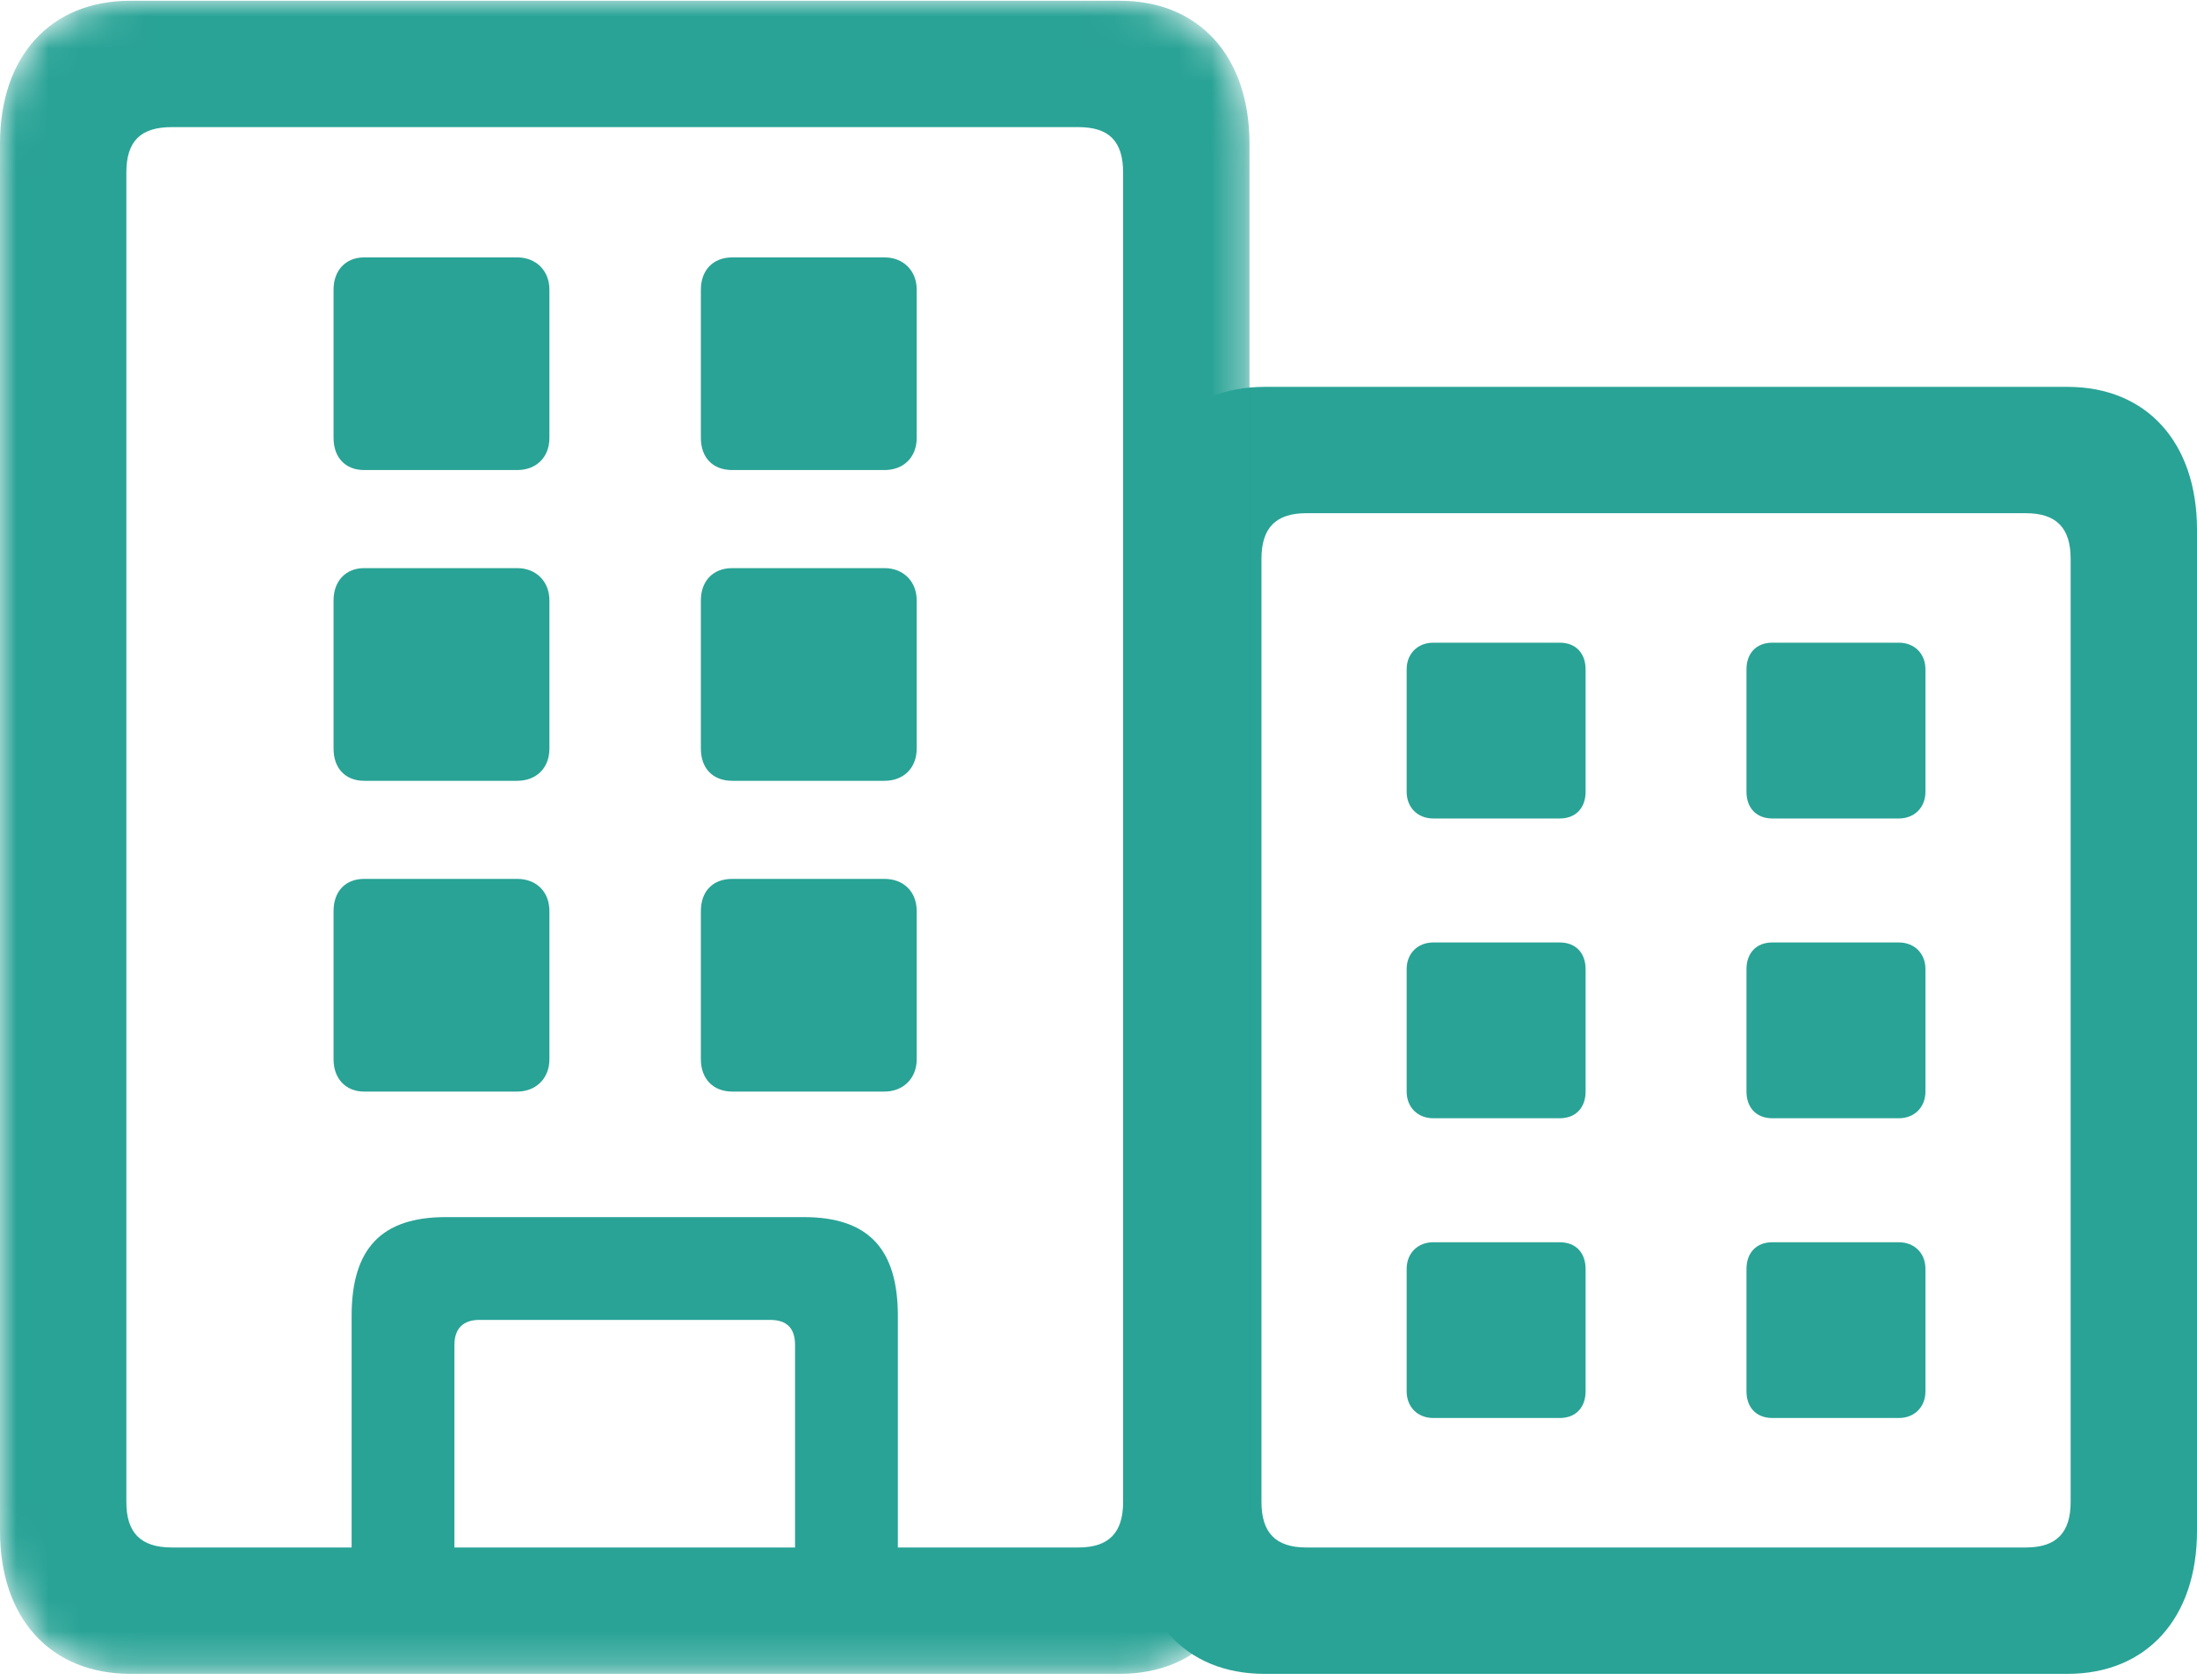 <svg width="68" height="52" viewBox="0 0 68 52" fill="none" xmlns="http://www.w3.org/2000/svg">
    <path d="M39.141 51.816H63.992C66.445 51.816 68 50.091 68 47.394V16.397C68 13.701 66.445 11.976 63.992 11.976H39.141C36.663 11.976 35.132 13.701 35.132 16.397V47.394C35.132 50.091 36.663 51.816 39.141 51.816ZM40.428 47.904C39.481 47.904 39.044 47.443 39.044 46.495V17.296C39.044 16.349 39.481 15.887 40.428 15.887H62.704C63.652 15.887 64.089 16.349 64.089 17.296V46.495C64.089 47.443 63.652 47.904 62.704 47.904H40.428ZM54.858 25.337H58.769C59.255 25.337 59.595 24.997 59.595 24.511V20.721C59.595 20.235 59.255 19.895 58.769 19.895H54.858C54.348 19.895 54.056 20.235 54.056 20.721V24.511C54.056 24.997 54.348 25.337 54.858 25.337ZM54.858 34.617H58.769C59.255 34.617 59.595 34.276 59.595 33.791V30.001C59.595 29.515 59.255 29.175 58.769 29.175H54.858C54.348 29.175 54.056 29.515 54.056 30.001V33.791C54.056 34.276 54.348 34.617 54.858 34.617ZM54.858 43.896H58.769C59.255 43.896 59.595 43.556 59.595 43.07V39.281C59.595 38.795 59.255 38.455 58.769 38.455H54.858C54.348 38.455 54.056 38.795 54.056 39.281V43.07C54.056 43.556 54.348 43.896 54.858 43.896ZM44.364 25.337H48.275C48.785 25.337 49.076 24.997 49.076 24.511V20.721C49.076 20.235 48.785 19.895 48.275 19.895H44.364C43.878 19.895 43.538 20.235 43.538 20.721V24.511C43.538 24.997 43.878 25.337 44.364 25.337ZM44.364 34.617H48.275C48.785 34.617 49.076 34.276 49.076 33.791V30.001C49.076 29.515 48.785 29.175 48.275 29.175H44.364C43.878 29.175 43.538 29.515 43.538 30.001V33.791C43.538 34.276 43.878 34.617 44.364 34.617ZM44.364 43.896H48.275C48.785 43.896 49.076 43.556 49.076 43.07V39.281C49.076 38.795 48.785 38.455 48.275 38.455H44.364C43.878 38.455 43.538 38.795 43.538 39.281V43.07C43.538 43.556 43.878 43.896 44.364 43.896Z" fill="#29A396"/>
    <mask id="mask0_530_109" style="mask-type:alpha" maskUnits="userSpaceOnUse" x="0" y="0" width="39" height="52">
        <path d="M0 47.394C0 50.091 1.555 51.815 4.033 51.815H34.665C37.118 51.815 38.673 50.091 38.673 47.394V4.445C38.673 1.749 37.118 0.024 34.665 0.024H4.033C1.555 0.024 0 1.749 0 4.445V47.394Z" fill="#29A396"/>
    </mask>
    <g mask="url(#mask0_530_109)">
        <path d="M0 47.394C0 50.091 1.555 51.815 4.033 51.815H34.665C37.118 51.815 38.673 50.091 38.673 47.394V4.445C38.673 1.749 37.118 0.024 34.665 0.024H4.033C1.555 0.024 0 1.749 0 4.445V47.394ZM3.911 46.495V5.344C3.911 4.372 4.348 3.935 5.32 3.935H33.378C34.325 3.935 34.762 4.372 34.762 5.344V46.495C34.762 47.443 34.325 47.904 33.378 47.904H5.32C4.348 47.904 3.911 47.443 3.911 46.495ZM10.883 49.751H14.065V41.637C14.065 41.127 14.332 40.859 14.843 40.859H23.831C24.365 40.859 24.608 41.127 24.608 41.637V49.751H27.79V40.738C27.79 38.649 26.867 37.677 24.875 37.677H13.798C11.806 37.677 10.883 38.649 10.883 40.738V49.751ZM11.272 14.551H16.009C16.592 14.551 17.005 14.162 17.005 13.555V8.964C17.005 8.381 16.592 7.968 16.009 7.968H11.272C10.689 7.968 10.324 8.381 10.324 8.964V13.555C10.324 14.162 10.689 14.551 11.272 14.551ZM22.665 14.551H27.377C27.96 14.551 28.373 14.162 28.373 13.555V8.964C28.373 8.381 27.96 7.968 27.377 7.968H22.665C22.057 7.968 21.693 8.381 21.693 8.964V13.555C21.693 14.162 22.057 14.551 22.665 14.551ZM11.272 24.171H16.009C16.592 24.171 17.005 23.782 17.005 23.175V18.584C17.005 18 16.592 17.587 16.009 17.587H11.272C10.689 17.587 10.324 18 10.324 18.584V23.175C10.324 23.782 10.689 24.171 11.272 24.171ZM22.665 24.171H27.377C27.96 24.171 28.373 23.782 28.373 23.175V18.584C28.373 18 27.96 17.587 27.377 17.587H22.665C22.057 17.587 21.693 18 21.693 18.584V23.175C21.693 23.782 22.057 24.171 22.665 24.171ZM11.272 33.791H16.009C16.592 33.791 17.005 33.378 17.005 32.794V28.203C17.005 27.596 16.592 27.207 16.009 27.207H11.272C10.689 27.207 10.324 27.596 10.324 28.203V32.794C10.324 33.378 10.689 33.791 11.272 33.791ZM22.665 33.791H27.377C27.96 33.791 28.373 33.378 28.373 32.794V28.203C28.373 27.596 27.96 27.207 27.377 27.207H22.665C22.057 27.207 21.693 27.596 21.693 28.203V32.794C21.693 33.378 22.057 33.791 22.665 33.791Z" fill="#29A396"/>
    </g>
</svg>
